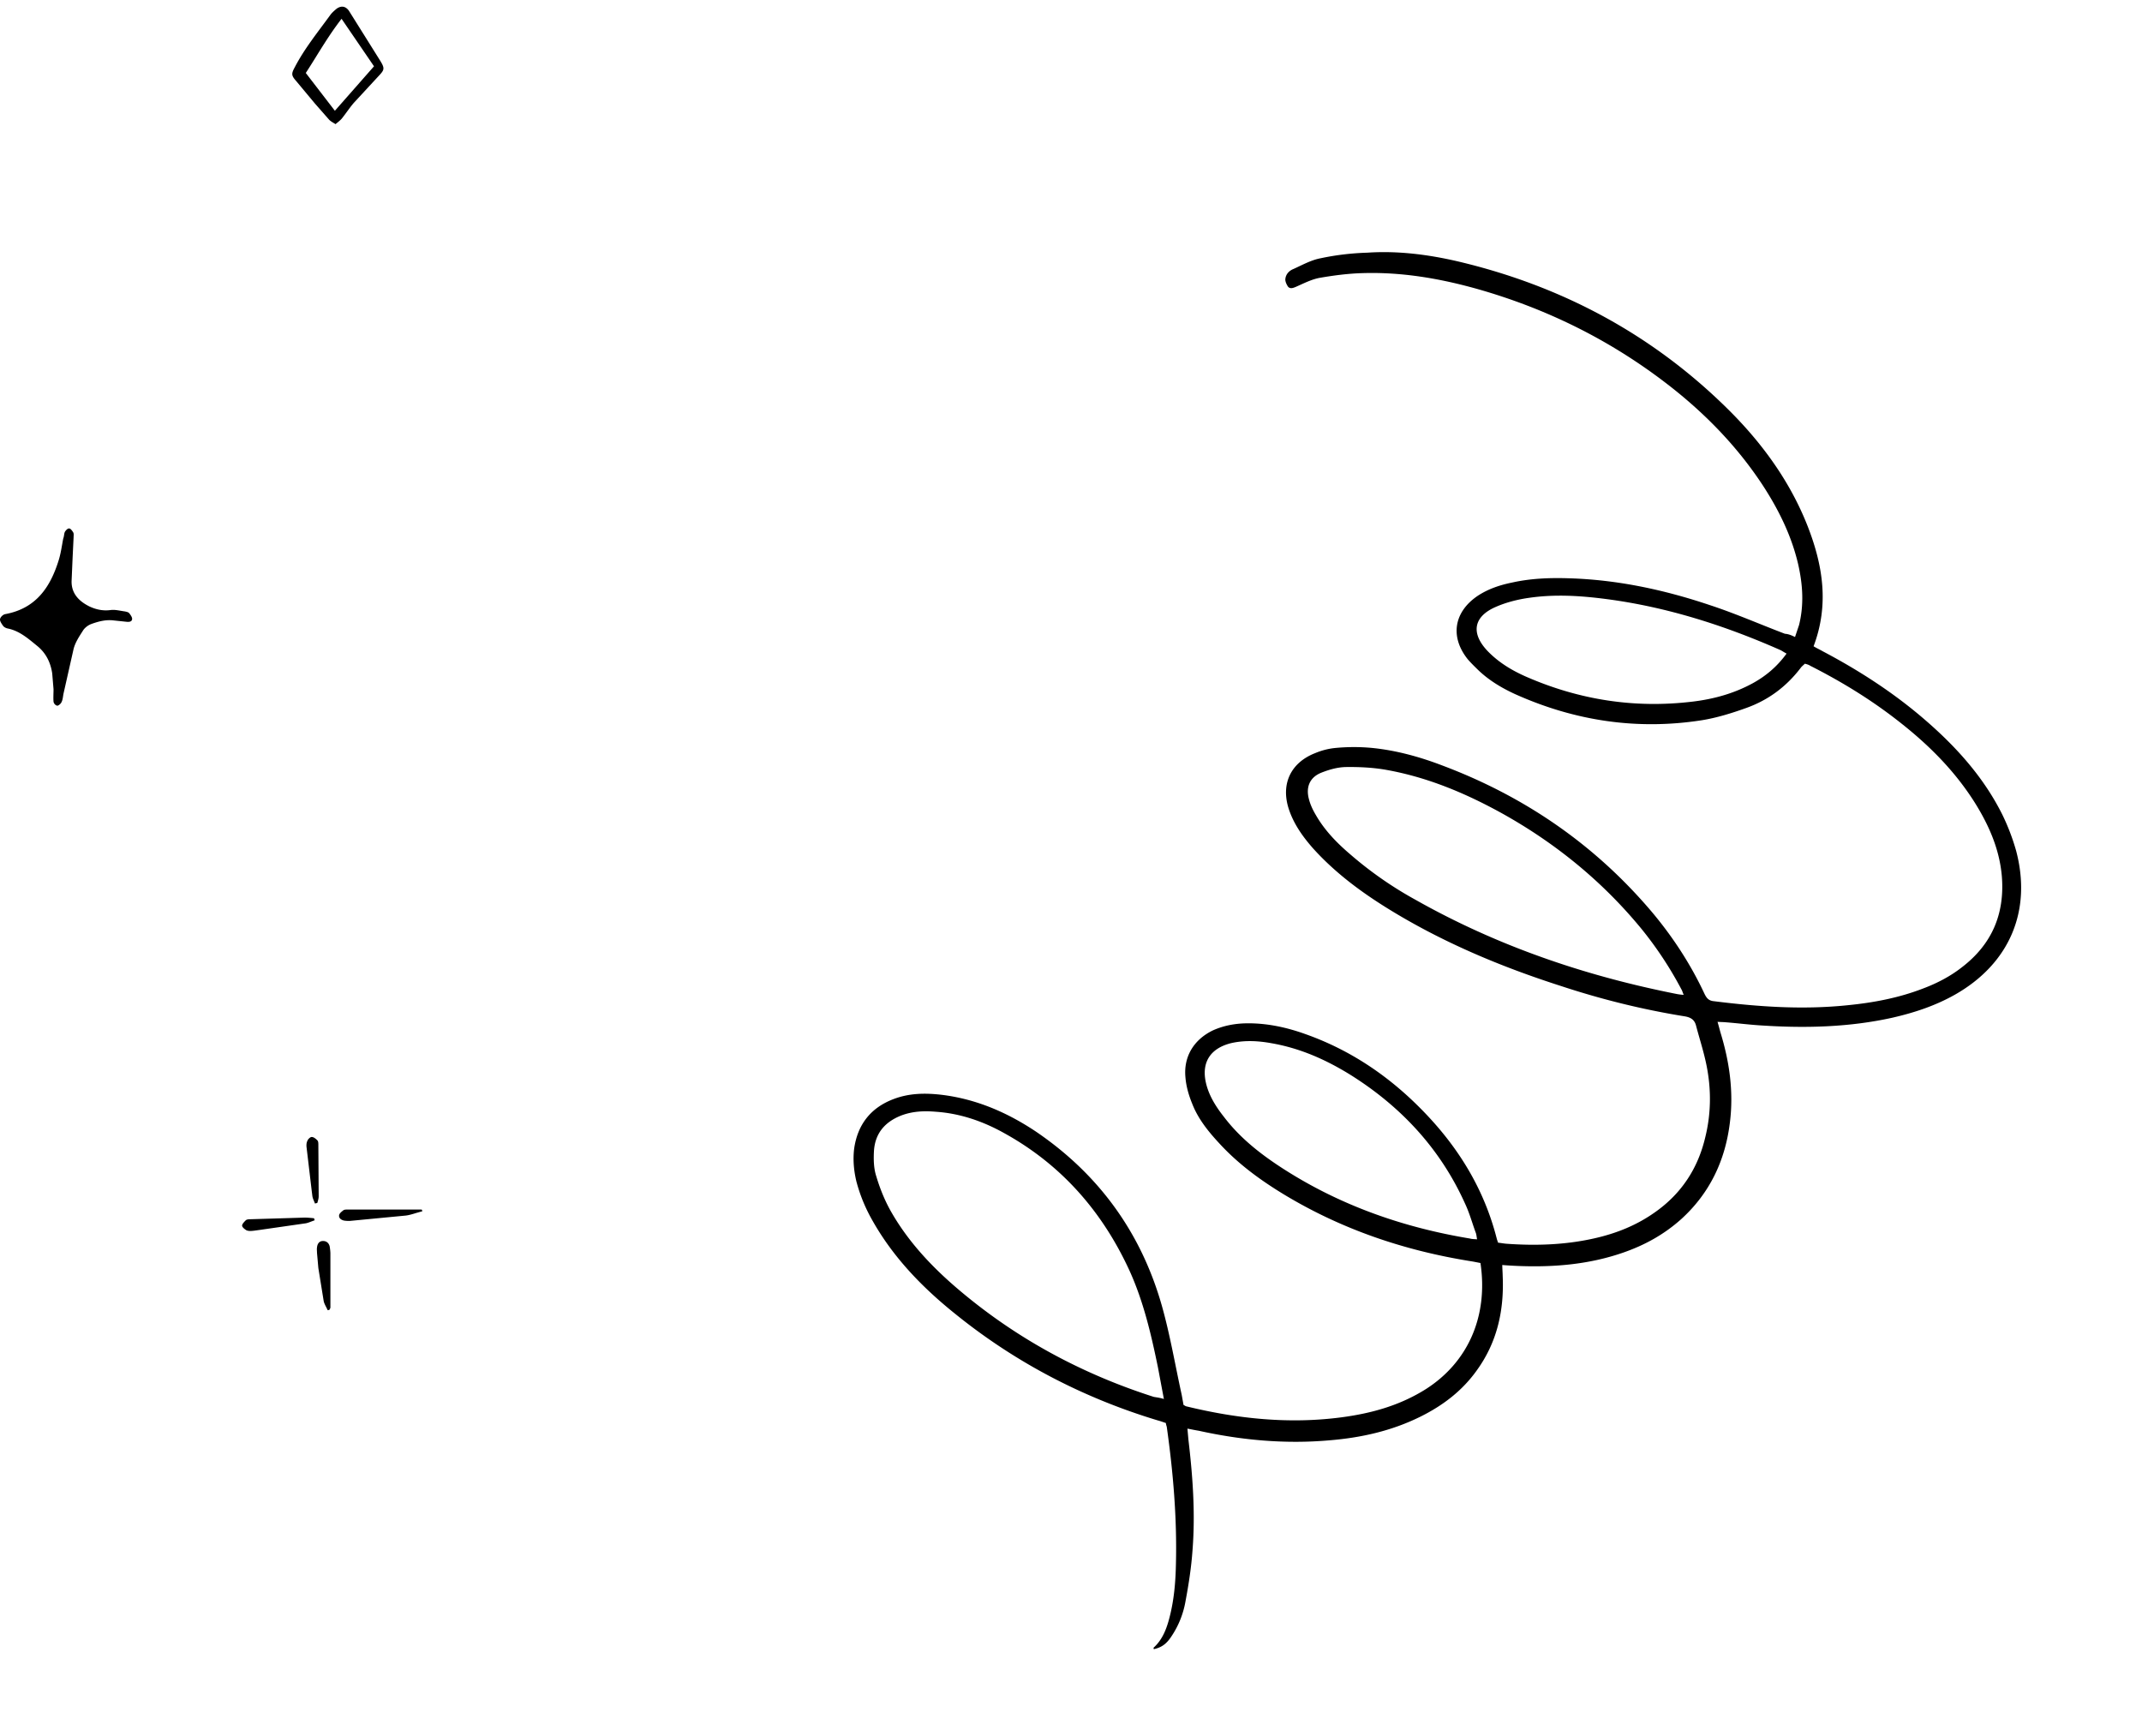 <svg xmlns="http://www.w3.org/2000/svg" width="227" height="184" fill="#000" xmlnsV="https://vecta.io/nano"><path d="M190.229 67.502l.429-1.278c.536-2.168.392-4.298-.108-6.483-.718-3.041-2.083-5.778-3.772-8.363-2.805-4.259-6.372-7.858-10.406-10.918-5.976-4.547-12.588-7.783-19.778-9.828-4.04-1.136-8.105-1.827-12.278-1.687-1.509.048-2.987.243-4.464.498-.857.158-1.681.583-2.506.948-.294.122-.589.244-.828.01-.151-.205-.303-.529-.306-.766.023-.563.403-.952.875-1.136.942-.426 1.854-.94 2.858-1.13 1.624-.345 3.28-.543 4.967-.593 3.195-.216 6.427.189 9.574.921 10.986 2.591 20.611 7.716 28.672 15.701 3.596 3.569 6.546 7.619 8.41 12.363 1.619 4.155 2.291 8.322.627 12.724.328.203.656.347.954.521 3.903 2.055 7.633 4.467 10.984 7.388 3.262 2.833 6.113 6.025 8.055 9.91a23.17 23.17 0 0 1 1.467 3.831c1.706 6.404-.713 12-6.477 15.267-2.088 1.18-4.329 1.918-6.662 2.449-4.547 1.003-9.165 1.118-13.787.818-1.274-.073-2.519-.236-3.823-.339-.267-.026-.504-.023-.889-.048.123.413.217.797.309 1.121.956 3.097 1.409 6.29 1.004 9.522-.485 4.032-2.13 7.516-5.176 10.277-1.816 1.62-3.846 2.74-6.145 3.538-3.627 1.258-7.383 1.569-11.204 1.408-.504-.023-1.008-.047-1.6-.099.005.415.039.799.043 1.154.162 3.611-.567 6.995-2.722 9.981-1.543 2.18-3.596 3.745-5.98 4.928-3.061 1.518-6.28 2.237-9.651 2.515-4.673.412-9.297-.006-13.869-1.017-.356-.055-.742-.139-1.187-.222l.103 1.153c.461 3.903.745 7.807.437 11.719-.126 1.808-.4 3.588-.734 5.368-.221 1.305-.709 2.584-1.465 3.719-.552.865-1.081 1.227-1.908 1.414 0-.059-.031-.147-.031-.147.966-.871 1.397-2.031 1.707-3.248.481-1.871.636-3.768.672-5.663.119-4.857-.295-9.708-.974-14.526a1.82 1.82 0 0 1-.094-.384c-.267-.085-.565-.2-.892-.285-7.904-2.392-15.114-6.153-21.513-11.346-3.408-2.742-6.437-5.874-8.615-9.696-.786-1.353-1.365-2.737-1.768-4.243-.28-1.151-.383-2.304-.249-3.461.354-2.58 1.753-4.373 4.17-5.29 1.68-.643 3.397-.663 5.176-.448 3.647.459 6.891 1.871 9.906 3.878 6.687 4.538 11.173 10.731 13.369 18.491.866 3.069 1.408 6.289 2.097 9.419l.191 1.064c.119.058.179.116.268.145 5.434 1.326 10.948 1.91 16.535 1.162 3.163-.423 6.143-1.258 8.876-2.979 4.495-2.867 6.627-7.748 5.79-13.364-.297-.055-.683-.14-1.039-.194-7.031-1.129-13.63-3.359-19.744-7.046-2.536-1.538-4.895-3.256-6.905-5.453-1.17-1.259-2.253-2.608-2.864-4.199-.366-.884-.644-1.858-.715-2.804-.204-2.189.9-3.978 2.901-4.95 1.149-.517 2.36-.739 3.603-.754 2.132-.026 4.21.423 6.202 1.139 4.698 1.66 8.728 4.365 12.204 7.876 3.897 3.921 6.734 8.446 8.103 13.877l.122.354c.267.026.564.082.831.108 3.111.229 6.249.132 9.319-.556 2.392-.532 4.602-1.418 6.598-2.863 2.73-1.957 4.445-4.613 5.205-7.85.621-2.494.65-5.041.145-7.581-.284-1.447-.745-2.833-1.117-4.25-.155-.62-.544-.881-1.196-.992-4.45-.716-8.786-1.789-13.036-3.188-6.51-2.083-12.818-4.731-18.636-8.361-2.834-1.772-5.463-3.753-7.714-6.243-1.11-1.26-2.074-2.61-2.597-4.232-.831-2.625.237-4.858 2.801-5.866a7.35 7.35 0 0 1 2.244-.56 20.64 20.64 0 0 1 3.582-.014c2.638.235 5.222.944 7.691 1.891 8.685 3.27 16.119 8.362 22.156 15.484 2.222 2.638 4.123 5.546 5.582 8.667.212.441.423.764 1.016.816 4.744.595 9.456.923 14.217.421 2.72-.27 5.379-.776 7.913-1.754 1.474-.55 2.886-1.278 4.118-2.24 3.198-2.437 4.581-5.651 4.266-9.645-.242-2.869-1.368-5.431-2.878-7.841-2.022-3.203-4.63-5.866-7.59-8.228-3.049-2.45-6.331-4.483-9.816-6.247-.179-.116-.358-.173-.595-.23-.176.18-.352.3-.468.479-1.516 1.972-3.423 3.387-5.752 4.215-1.533.552-3.126 1.044-4.722 1.3-6.826 1.06-13.411.073-19.722-2.752-1.459-.663-2.86-1.505-3.999-2.616-.359-.351-.719-.702-1.049-1.083-1.954-2.434-1.453-5.105 1.132-6.794 1.087-.694 2.296-1.094 3.536-1.345 1.949-.438 3.962-.522 6.005-.457 5.124.145 10.111 1.21 14.957 2.839 2.705.885 5.324 2.038 7.971 3.042.385.025.713.169 1.07.342zm-66.885 80.748l-.633-3.368c-.723-3.515-1.535-6.998-3.026-10.267-2.888-6.271-7.241-11.222-13.291-14.554-2.236-1.246-4.644-2.076-7.222-2.252-1.245-.104-2.458-.059-3.666.399-1.709.672-2.76 1.869-2.886 3.736-.049.889-.037 1.836.24 2.692.37 1.239.859 2.476 1.495 3.623 1.816 3.235 4.335 5.929 7.147 8.323 6.132 5.225 13.106 8.99 20.774 11.444.297.055.623.081 1.069.224zm55.085-42.826c-.122-.295-.153-.443-.244-.59a39.04 39.04 0 0 0-4.252-6.432c-4.147-5.042-9.14-9.098-14.833-12.256-3.845-2.115-7.832-3.784-12.165-4.561-1.394-.25-2.846-.321-4.267-.304-.888.011-1.773.258-2.628.594-1.237.489-1.669 1.53-1.328 2.799.156.62.429 1.179.761 1.738.938 1.617 2.227 2.934 3.633 4.131a39.86 39.86 0 0 0 6.897 4.802c8.675 4.899 17.98 8.073 27.744 9.998a6.63 6.63 0 0 0 .682.081zm-21.892 25.904c-.063-.295-.066-.532-.157-.738-.368-1.003-.647-2.035-1.102-3.007-2.617-5.831-6.787-10.31-12.157-13.68-2.625-1.626-5.363-2.837-8.419-3.362-1.395-.25-2.787-.322-4.204-.009-2.303.561-3.261 2.142-2.641 4.444.341 1.269 1.065 2.385 1.877 3.411 1.745 2.289 4.016 4.038 6.433 5.578 6.027 3.835 12.627 6.124 19.628 7.283.179.057.416.054.742.08zm32.795-62.068c-.268-.145-.447-.261-.596-.348-5.923-2.623-12.076-4.591-18.511-5.432-2.698-.352-5.395-.527-8.114-.139-1.212.163-2.452.474-3.571.961-2.415 1.036-2.69 2.816-.861 4.718 1.169 1.2 2.571 2.041 4.089 2.704 5.626 2.449 11.469 3.355 17.559 2.63 2.247-.264 4.402-.853 6.402-1.942 1.382-.757 2.584-1.749 3.603-3.152zM5.674 73.05l-.142-1.701c-.177-1.169-.673-2.162-1.595-2.906-.957-.78-1.878-1.595-3.119-1.843-.177-.035-.39-.142-.496-.284-.142-.213-.354-.496-.319-.709s.319-.496.567-.532c3.26-.602 4.784-2.87 5.67-5.776.213-.709.319-1.488.461-2.233.106-.248.071-.496.177-.709.106-.177.319-.39.461-.354.142 0 .319.248.425.425.071.142.035.319.035.496l-.106 2.197-.106 2.445c-.035 1.347.815 2.162 1.878 2.693.673.319 1.417.496 2.233.39.496-.071.992.071 1.524.142.177.035.354.071.461.177.142.177.319.425.319.602 0 .319-.319.354-.602.319l-1.347-.142c-.85-.106-1.63.106-2.41.39-.354.142-.709.425-.886.744-.39.603-.78 1.205-.957 1.878l-1.063 4.713c-.071.319-.071.638-.213.921-.071.177-.319.39-.461.39a.54.54 0 0 1-.39-.425c-.035-.425 0-.886 0-1.311zM35.56 13.155c-.284-.177-.496-.284-.673-.461l-1.524-1.737-1.949-2.339c-.532-.602-.567-.78-.177-1.488 1.028-1.985 2.445-3.721 3.756-5.528.177-.248.425-.461.673-.673.496-.354.957-.284 1.311.213l3.331 5.316c.496.815.425.957-.213 1.63l-2.587 2.8c-.461.532-.85 1.134-1.276 1.665-.213.248-.425.39-.673.603zm.638-11.163c-1.488 1.914-2.587 3.898-3.792 5.741l3.083 4.005 4.146-4.713-3.437-5.032z"/><path fill-rule="evenodd" d="M33.284 127.294l.099.243c.047-.016.087-.025.122-.033.046-.01.086-.018.126-.038l.024-.083c.062-.214.118-.406.118-.626l-.035-5.422c0-.177 0-.39-.106-.496-.177-.177-.39-.355-.602-.355-.142 0-.39.213-.461.426-.106.212-.106.496-.071.744l.539 4.557.064.51c.025.201.103.383.184.573zm10.793 1.252l.682-.195c0-.035-.035-.106-.071-.177h-7.867c-.142 0-.319 0-.425.071l-.05.04c-.171.135-.378.298-.41.492-.035.319.213.496.532.567a3.48 3.48 0 0 0 .602.035h0l5.918-.567c.371-.044.729-.154 1.09-.266zm-9.504 9.977l.158.319c.071 0 .142-.036.213-.071 0-.035.018-.071.035-.106s.035-.071.035-.107v-5.705c0-.248-.035-.496-.071-.744-.071-.355-.319-.603-.709-.603-.425 0-.602.319-.638.674-.023.14-.016.265-.008.395h0l.008.207.142 1.595.567 3.508c.047.213.157.425.268.638zm-1.224-9.214l-.341.126c-.191.075-.379.148-.58.193l-4.873.7h0l-.584.08c-.284.035-.602.071-.851-.036-.177-.106-.461-.319-.461-.496s.213-.39.39-.567c.071-.071.248-.106.39-.106l5.847-.177c.319 0 .673.035.992.07a.51.51 0 0 1 .035.107c.009.035.018.071.035.106z"/></svg>